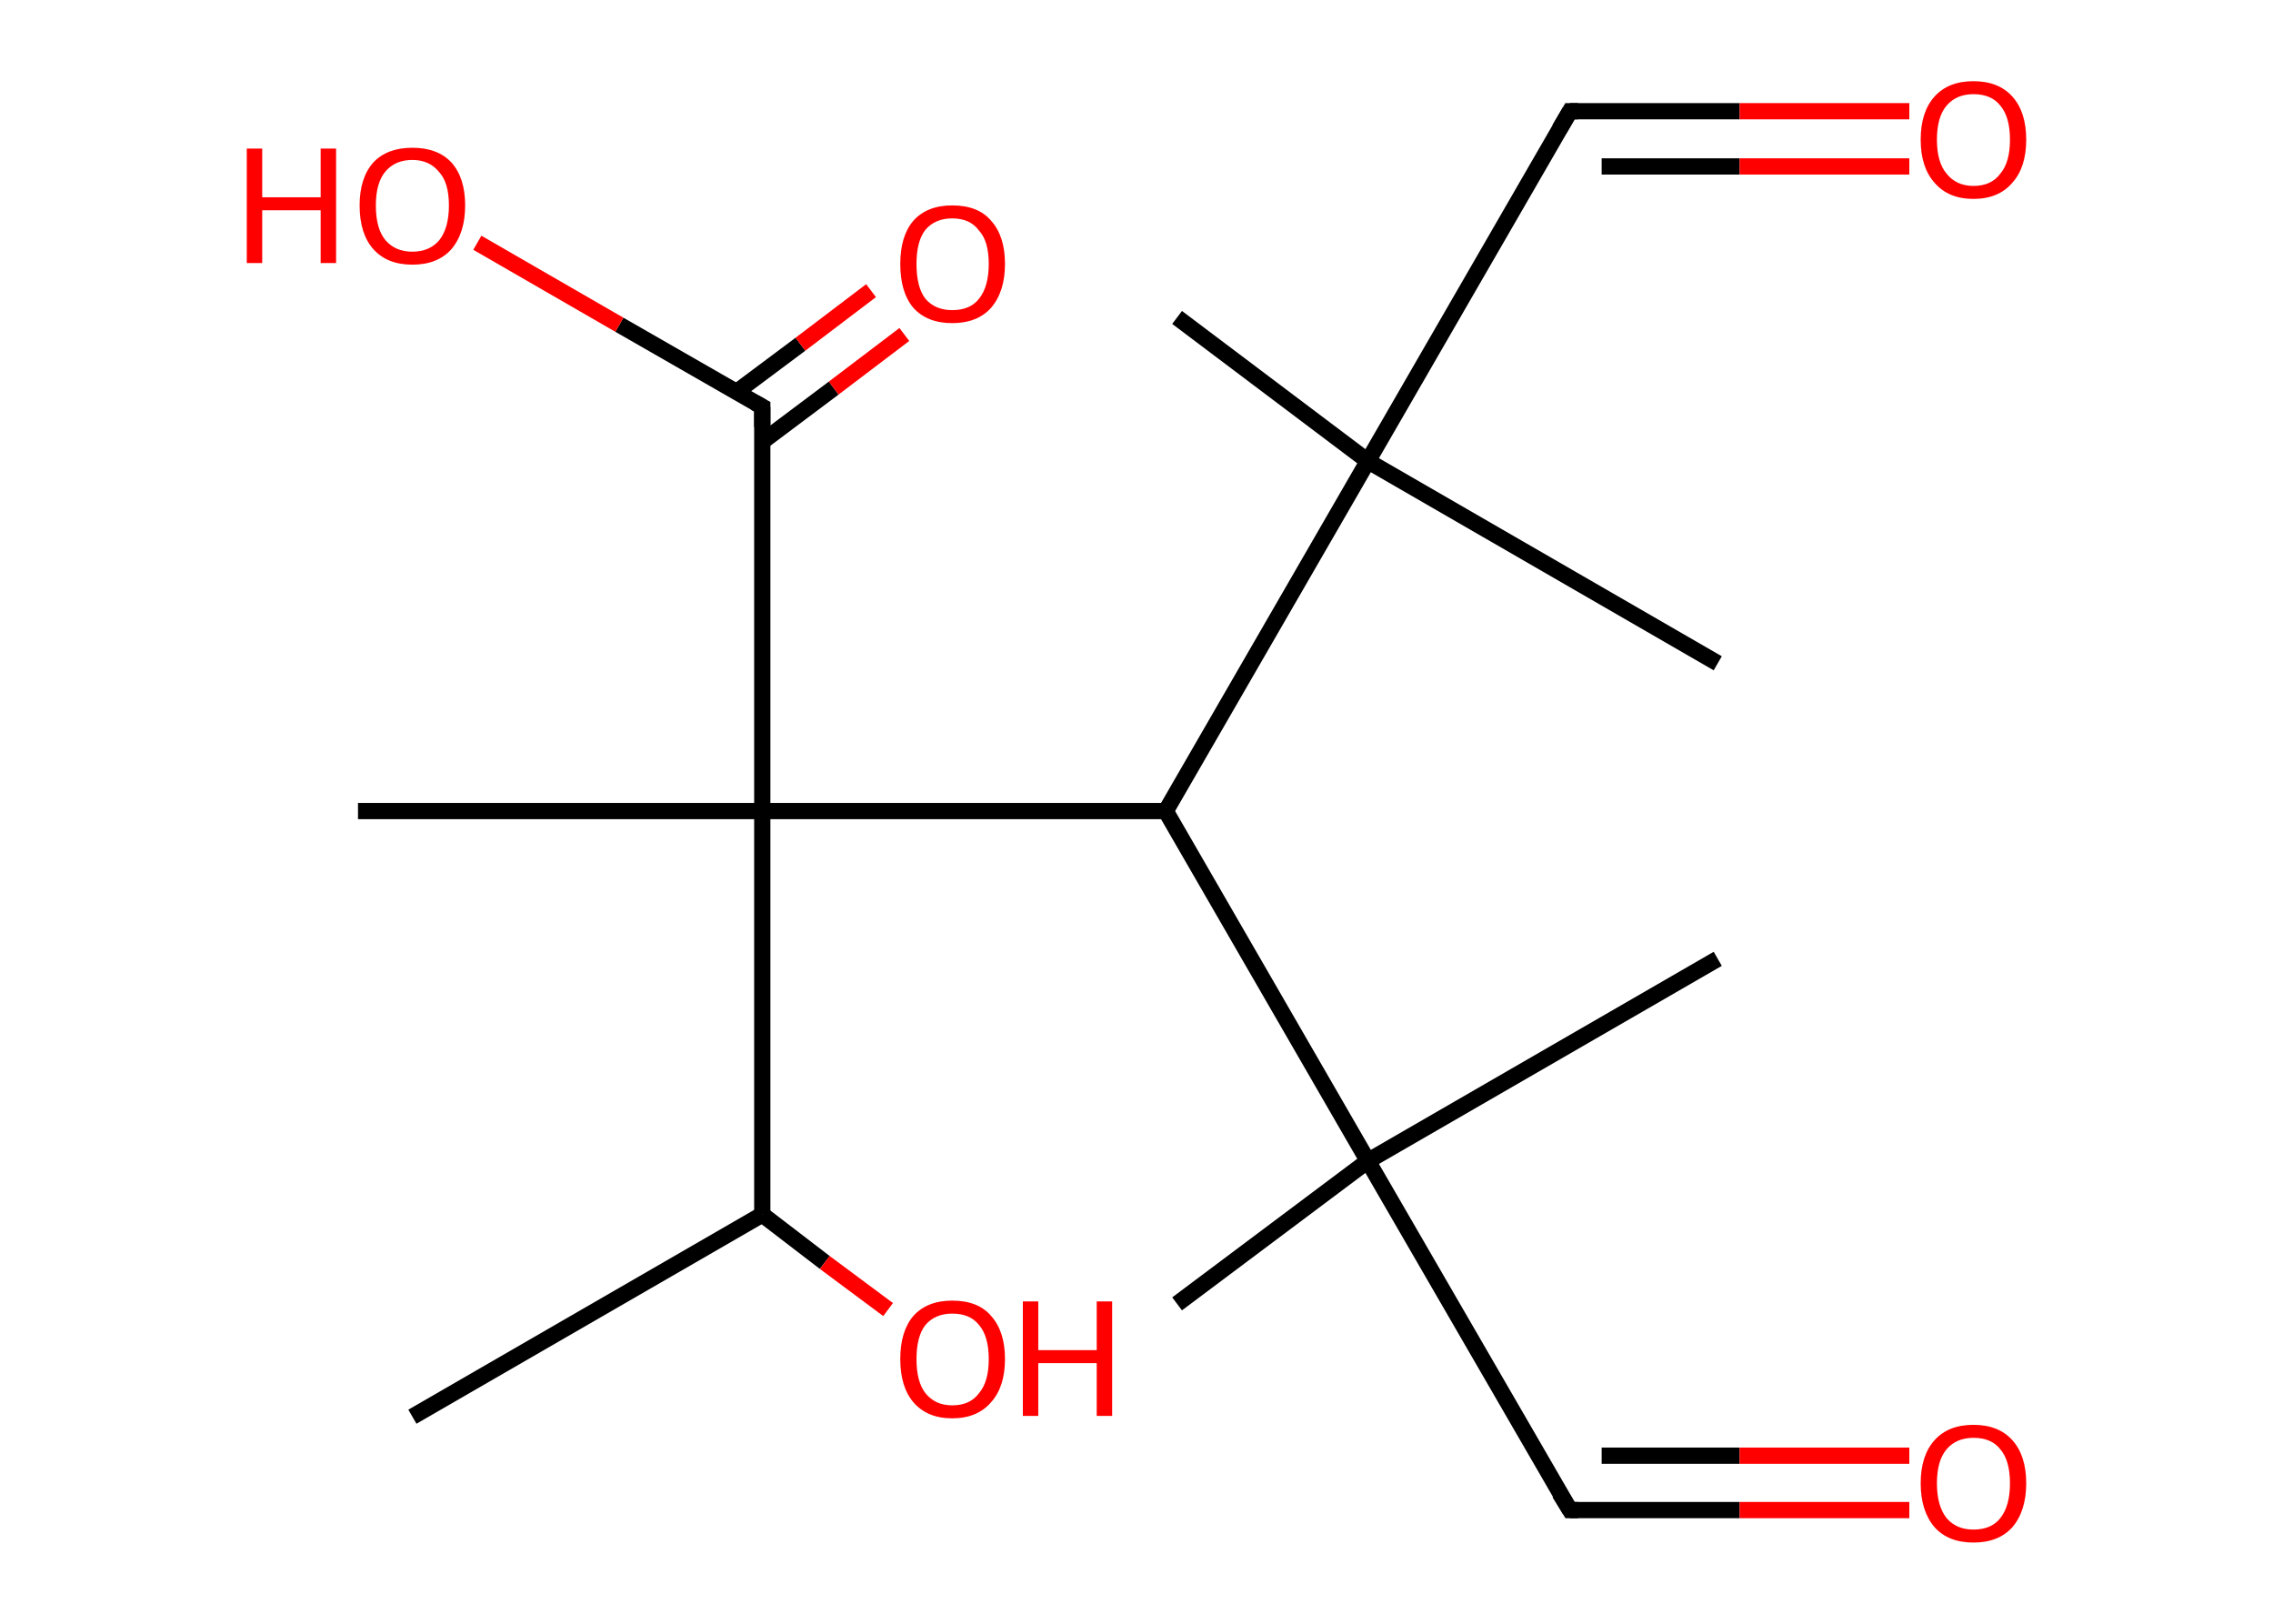<?xml version='1.0' encoding='ASCII' standalone='yes'?>
<svg xmlns="http://www.w3.org/2000/svg" xmlns:rdkit="http://www.rdkit.org/xml" xmlns:xlink="http://www.w3.org/1999/xlink" version="1.1" baseProfile="full" xml:space="preserve" width="280px" height="200px" viewBox="0 0 280 200">
<!-- END OF HEADER -->
<rect style="opacity:1.0;fill:#FFFFFF;stroke:none" width="280.0" height="200.0" x="0.0" y="0.0"> </rect>
<path class="bond-0 atom-0 atom-1" d="M 50.8,174.5 L 93.9,149.6" style="fill:none;fill-rule:evenodd;stroke:#000000;stroke-width:2.0px;stroke-linecap:butt;stroke-linejoin:miter;stroke-opacity:1"/>
<path class="bond-1 atom-1 atom-2" d="M 93.9,149.6 L 101.6,155.5" style="fill:none;fill-rule:evenodd;stroke:#000000;stroke-width:2.0px;stroke-linecap:butt;stroke-linejoin:miter;stroke-opacity:1"/>
<path class="bond-1 atom-1 atom-2" d="M 101.6,155.5 L 109.4,161.3" style="fill:none;fill-rule:evenodd;stroke:#FF0000;stroke-width:2.0px;stroke-linecap:butt;stroke-linejoin:miter;stroke-opacity:1"/>
<path class="bond-2 atom-1 atom-3" d="M 93.9,149.6 L 93.9,99.9" style="fill:none;fill-rule:evenodd;stroke:#000000;stroke-width:2.0px;stroke-linecap:butt;stroke-linejoin:miter;stroke-opacity:1"/>
<path class="bond-3 atom-3 atom-4" d="M 93.9,99.9 L 44.1,99.9" style="fill:none;fill-rule:evenodd;stroke:#000000;stroke-width:2.0px;stroke-linecap:butt;stroke-linejoin:miter;stroke-opacity:1"/>
<path class="bond-4 atom-3 atom-5" d="M 93.9,99.9 L 93.9,50.1" style="fill:none;fill-rule:evenodd;stroke:#000000;stroke-width:2.0px;stroke-linecap:butt;stroke-linejoin:miter;stroke-opacity:1"/>
<path class="bond-5 atom-5 atom-6" d="M 93.9,54.4 L 102.7,47.8" style="fill:none;fill-rule:evenodd;stroke:#000000;stroke-width:2.0px;stroke-linecap:butt;stroke-linejoin:miter;stroke-opacity:1"/>
<path class="bond-5 atom-5 atom-6" d="M 102.7,47.8 L 111.4,41.2" style="fill:none;fill-rule:evenodd;stroke:#FF0000;stroke-width:2.0px;stroke-linecap:butt;stroke-linejoin:miter;stroke-opacity:1"/>
<path class="bond-5 atom-5 atom-6" d="M 90.7,48.3 L 98.6,42.4" style="fill:none;fill-rule:evenodd;stroke:#000000;stroke-width:2.0px;stroke-linecap:butt;stroke-linejoin:miter;stroke-opacity:1"/>
<path class="bond-5 atom-5 atom-6" d="M 98.6,42.4 L 107.3,35.8" style="fill:none;fill-rule:evenodd;stroke:#FF0000;stroke-width:2.0px;stroke-linecap:butt;stroke-linejoin:miter;stroke-opacity:1"/>
<path class="bond-6 atom-5 atom-7" d="M 93.9,50.1 L 76.3,40.0" style="fill:none;fill-rule:evenodd;stroke:#000000;stroke-width:2.0px;stroke-linecap:butt;stroke-linejoin:miter;stroke-opacity:1"/>
<path class="bond-6 atom-5 atom-7" d="M 76.3,40.0 L 58.8,29.9" style="fill:none;fill-rule:evenodd;stroke:#FF0000;stroke-width:2.0px;stroke-linecap:butt;stroke-linejoin:miter;stroke-opacity:1"/>
<path class="bond-7 atom-3 atom-8" d="M 93.9,99.9 L 143.6,99.9" style="fill:none;fill-rule:evenodd;stroke:#000000;stroke-width:2.0px;stroke-linecap:butt;stroke-linejoin:miter;stroke-opacity:1"/>
<path class="bond-8 atom-8 atom-9" d="M 143.6,99.9 L 168.5,143.0" style="fill:none;fill-rule:evenodd;stroke:#000000;stroke-width:2.0px;stroke-linecap:butt;stroke-linejoin:miter;stroke-opacity:1"/>
<path class="bond-9 atom-9 atom-10" d="M 168.5,143.0 L 211.6,118.1" style="fill:none;fill-rule:evenodd;stroke:#000000;stroke-width:2.0px;stroke-linecap:butt;stroke-linejoin:miter;stroke-opacity:1"/>
<path class="bond-10 atom-9 atom-11" d="M 168.5,143.0 L 145.0,160.6" style="fill:none;fill-rule:evenodd;stroke:#000000;stroke-width:2.0px;stroke-linecap:butt;stroke-linejoin:miter;stroke-opacity:1"/>
<path class="bond-11 atom-9 atom-12" d="M 168.5,143.0 L 193.4,186.0" style="fill:none;fill-rule:evenodd;stroke:#000000;stroke-width:2.0px;stroke-linecap:butt;stroke-linejoin:miter;stroke-opacity:1"/>
<path class="bond-12 atom-12 atom-13" d="M 193.4,186.0 L 214.3,186.0" style="fill:none;fill-rule:evenodd;stroke:#000000;stroke-width:2.0px;stroke-linecap:butt;stroke-linejoin:miter;stroke-opacity:1"/>
<path class="bond-12 atom-12 atom-13" d="M 214.3,186.0 L 235.2,186.0" style="fill:none;fill-rule:evenodd;stroke:#FF0000;stroke-width:2.0px;stroke-linecap:butt;stroke-linejoin:miter;stroke-opacity:1"/>
<path class="bond-12 atom-12 atom-13" d="M 197.3,179.3 L 214.3,179.3" style="fill:none;fill-rule:evenodd;stroke:#000000;stroke-width:2.0px;stroke-linecap:butt;stroke-linejoin:miter;stroke-opacity:1"/>
<path class="bond-12 atom-12 atom-13" d="M 214.3,179.3 L 235.2,179.3" style="fill:none;fill-rule:evenodd;stroke:#FF0000;stroke-width:2.0px;stroke-linecap:butt;stroke-linejoin:miter;stroke-opacity:1"/>
<path class="bond-13 atom-8 atom-14" d="M 143.6,99.9 L 168.5,56.8" style="fill:none;fill-rule:evenodd;stroke:#000000;stroke-width:2.0px;stroke-linecap:butt;stroke-linejoin:miter;stroke-opacity:1"/>
<path class="bond-14 atom-14 atom-15" d="M 168.5,56.8 L 145.0,39.1" style="fill:none;fill-rule:evenodd;stroke:#000000;stroke-width:2.0px;stroke-linecap:butt;stroke-linejoin:miter;stroke-opacity:1"/>
<path class="bond-15 atom-14 atom-16" d="M 168.5,56.8 L 211.6,81.7" style="fill:none;fill-rule:evenodd;stroke:#000000;stroke-width:2.0px;stroke-linecap:butt;stroke-linejoin:miter;stroke-opacity:1"/>
<path class="bond-16 atom-14 atom-17" d="M 168.5,56.8 L 193.4,13.7" style="fill:none;fill-rule:evenodd;stroke:#000000;stroke-width:2.0px;stroke-linecap:butt;stroke-linejoin:miter;stroke-opacity:1"/>
<path class="bond-17 atom-17 atom-18" d="M 193.4,13.7 L 214.3,13.7" style="fill:none;fill-rule:evenodd;stroke:#000000;stroke-width:2.0px;stroke-linecap:butt;stroke-linejoin:miter;stroke-opacity:1"/>
<path class="bond-17 atom-17 atom-18" d="M 214.3,13.7 L 235.2,13.7" style="fill:none;fill-rule:evenodd;stroke:#FF0000;stroke-width:2.0px;stroke-linecap:butt;stroke-linejoin:miter;stroke-opacity:1"/>
<path class="bond-17 atom-17 atom-18" d="M 197.3,20.5 L 214.3,20.5" style="fill:none;fill-rule:evenodd;stroke:#000000;stroke-width:2.0px;stroke-linecap:butt;stroke-linejoin:miter;stroke-opacity:1"/>
<path class="bond-17 atom-17 atom-18" d="M 214.3,20.5 L 235.2,20.5" style="fill:none;fill-rule:evenodd;stroke:#FF0000;stroke-width:2.0px;stroke-linecap:butt;stroke-linejoin:miter;stroke-opacity:1"/>
<path d="M 93.9,52.6 L 93.9,50.1 L 93.0,49.6" style="fill:none;stroke:#000000;stroke-width:2.0px;stroke-linecap:butt;stroke-linejoin:miter;stroke-opacity:1;"/>
<path d="M 192.1,183.9 L 193.4,186.0 L 194.4,186.0" style="fill:none;stroke:#000000;stroke-width:2.0px;stroke-linecap:butt;stroke-linejoin:miter;stroke-opacity:1;"/>
<path d="M 192.1,15.9 L 193.4,13.7 L 194.4,13.7" style="fill:none;stroke:#000000;stroke-width:2.0px;stroke-linecap:butt;stroke-linejoin:miter;stroke-opacity:1;"/>
<path class="atom-2" d="M 110.9 167.4 Q 110.9 164.0, 112.5 162.1 Q 114.2 160.2, 117.3 160.2 Q 120.5 160.2, 122.1 162.1 Q 123.8 164.0, 123.8 167.4 Q 123.8 170.8, 122.1 172.7 Q 120.4 174.7, 117.3 174.7 Q 114.2 174.7, 112.5 172.7 Q 110.9 170.8, 110.9 167.4 M 117.3 173.1 Q 119.5 173.1, 120.6 171.6 Q 121.8 170.2, 121.8 167.4 Q 121.8 164.6, 120.6 163.2 Q 119.5 161.8, 117.3 161.8 Q 115.2 161.8, 114.0 163.2 Q 112.9 164.6, 112.9 167.4 Q 112.9 170.2, 114.0 171.6 Q 115.2 173.1, 117.3 173.1 " fill="#FF0000"/>
<path class="atom-2" d="M 126.0 160.3 L 127.9 160.3 L 127.9 166.3 L 135.1 166.3 L 135.1 160.3 L 137.0 160.3 L 137.0 174.4 L 135.1 174.4 L 135.1 167.9 L 127.9 167.9 L 127.9 174.4 L 126.0 174.4 L 126.0 160.3 " fill="#FF0000"/>
<path class="atom-6" d="M 110.9 32.5 Q 110.9 29.1, 112.5 27.2 Q 114.2 25.3, 117.3 25.3 Q 120.5 25.3, 122.1 27.2 Q 123.8 29.1, 123.8 32.5 Q 123.8 35.9, 122.1 37.9 Q 120.4 39.8, 117.3 39.8 Q 114.2 39.8, 112.5 37.9 Q 110.9 36.0, 110.9 32.5 M 117.3 38.2 Q 119.5 38.2, 120.6 36.8 Q 121.8 35.3, 121.8 32.5 Q 121.8 29.7, 120.6 28.4 Q 119.5 26.9, 117.3 26.9 Q 115.2 26.9, 114.0 28.3 Q 112.9 29.7, 112.9 32.5 Q 112.9 35.4, 114.0 36.8 Q 115.2 38.2, 117.3 38.2 " fill="#FF0000"/>
<path class="atom-7" d="M 30.4 18.3 L 32.3 18.3 L 32.3 24.3 L 39.5 24.3 L 39.5 18.3 L 41.4 18.3 L 41.4 32.4 L 39.5 32.4 L 39.5 25.9 L 32.3 25.9 L 32.3 32.4 L 30.4 32.4 L 30.4 18.3 " fill="#FF0000"/>
<path class="atom-7" d="M 44.3 25.3 Q 44.3 21.9, 46.0 20.0 Q 47.7 18.2, 50.8 18.2 Q 53.9 18.2, 55.6 20.0 Q 57.3 21.9, 57.3 25.3 Q 57.3 28.7, 55.6 30.7 Q 53.9 32.6, 50.8 32.6 Q 47.7 32.6, 46.0 30.7 Q 44.3 28.8, 44.3 25.3 M 50.8 31.0 Q 52.9 31.0, 54.1 29.6 Q 55.3 28.1, 55.3 25.3 Q 55.3 22.5, 54.1 21.2 Q 52.9 19.7, 50.8 19.7 Q 48.7 19.7, 47.5 21.1 Q 46.3 22.5, 46.3 25.3 Q 46.3 28.2, 47.5 29.6 Q 48.7 31.0, 50.8 31.0 " fill="#FF0000"/>
<path class="atom-13" d="M 236.6 182.7 Q 236.6 179.3, 238.3 177.4 Q 240.0 175.5, 243.1 175.5 Q 246.2 175.5, 247.9 177.4 Q 249.6 179.3, 249.6 182.7 Q 249.6 186.1, 247.9 188.1 Q 246.2 190.0, 243.1 190.0 Q 240.0 190.0, 238.3 188.1 Q 236.6 186.1, 236.6 182.7 M 243.1 188.4 Q 245.3 188.4, 246.4 187.0 Q 247.6 185.5, 247.6 182.7 Q 247.6 179.9, 246.4 178.5 Q 245.3 177.1, 243.1 177.1 Q 241.0 177.1, 239.8 178.5 Q 238.6 179.9, 238.6 182.7 Q 238.6 185.5, 239.8 187.0 Q 241.0 188.4, 243.1 188.4 " fill="#FF0000"/>
<path class="atom-18" d="M 236.6 17.2 Q 236.6 13.8, 238.3 11.9 Q 240.0 10.0, 243.1 10.0 Q 246.2 10.0, 247.9 11.9 Q 249.6 13.8, 249.6 17.2 Q 249.6 20.6, 247.9 22.5 Q 246.2 24.5, 243.1 24.5 Q 240.0 24.5, 238.3 22.5 Q 236.6 20.6, 236.6 17.2 M 243.1 22.9 Q 245.3 22.9, 246.4 21.4 Q 247.6 20.0, 247.6 17.2 Q 247.6 14.4, 246.4 13.0 Q 245.3 11.6, 243.1 11.6 Q 241.0 11.6, 239.8 13.0 Q 238.6 14.4, 238.6 17.2 Q 238.6 20.0, 239.8 21.4 Q 241.0 22.9, 243.1 22.9 " fill="#FF0000"/>
</svg>
